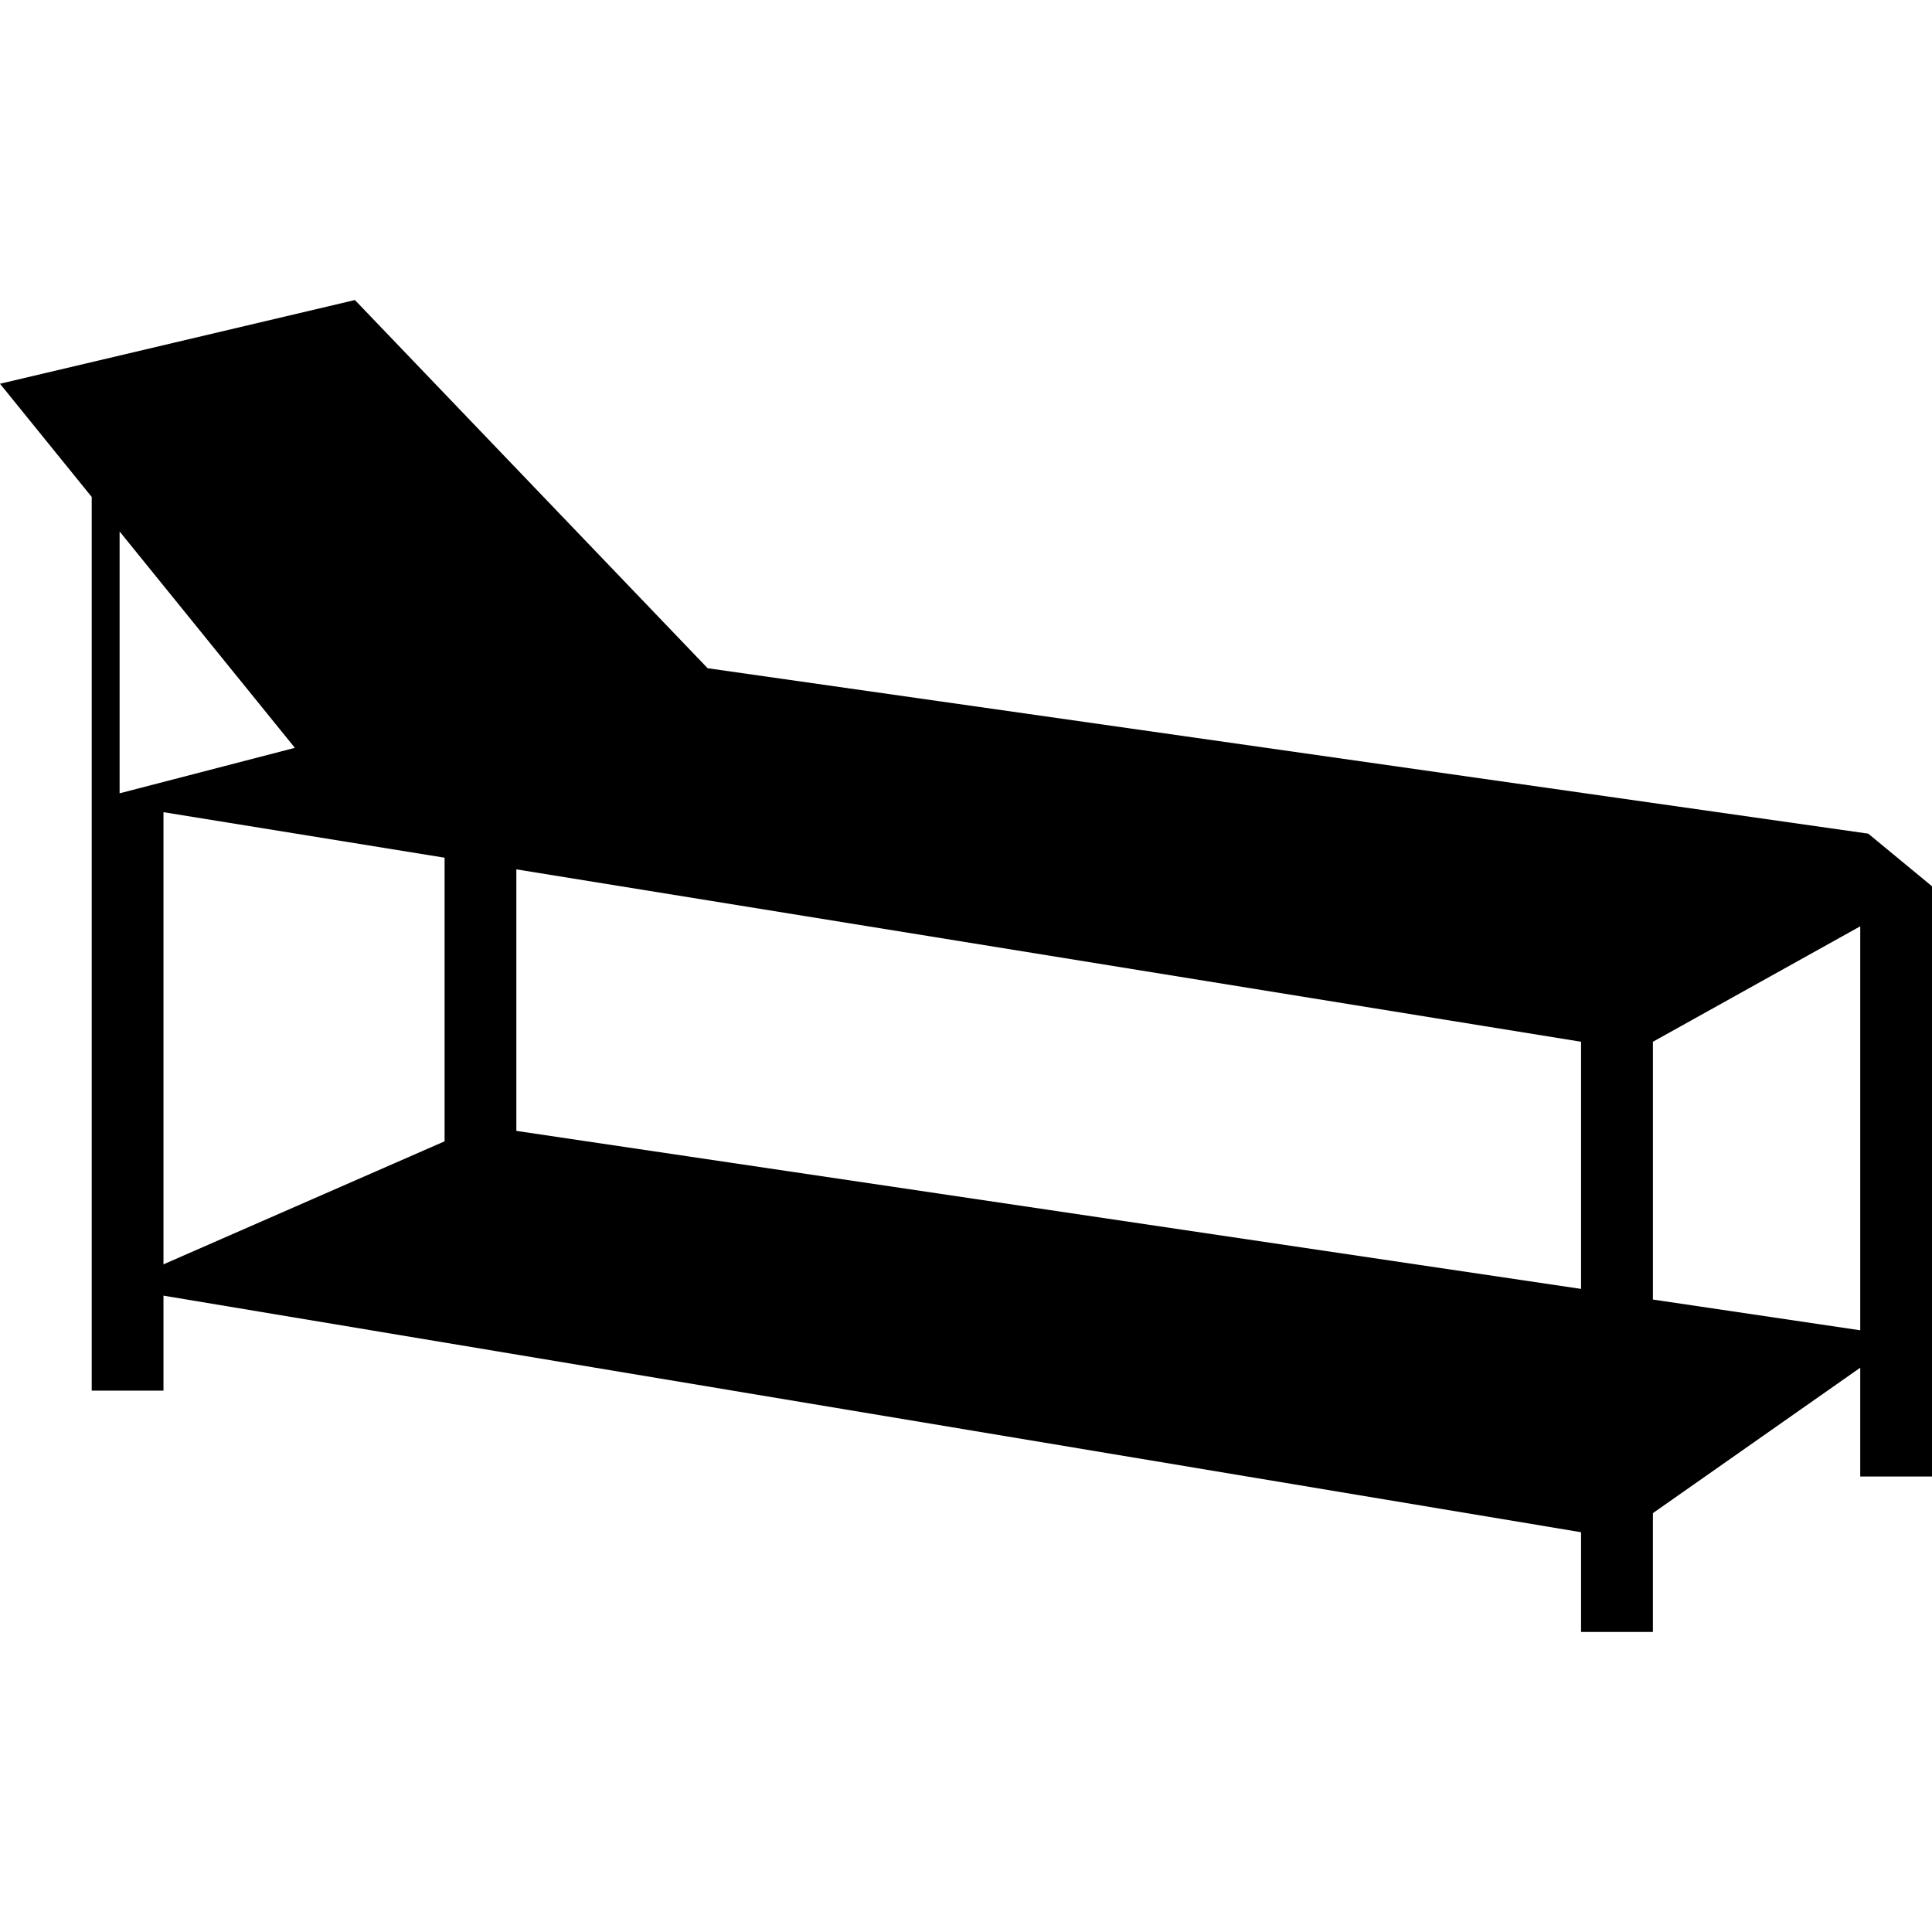 <?xml version="1.0" encoding="iso-8859-1"?>
<!-- Generator: Adobe Illustrator 16.0.0, SVG Export Plug-In . SVG Version: 6.00 Build 0)  -->
<!DOCTYPE svg PUBLIC "-//W3C//DTD SVG 1.1//EN" "http://www.w3.org/Graphics/SVG/1.1/DTD/svg11.dtd">
<svg version="1.1" id="Capa_1" xmlns="http://www.w3.org/2000/svg" xmlns:xlink="http://www.w3.org/1999/xlink" x="0px" y="0px"
	 width="181.916px" height="181.915px" viewBox="0 0 181.916 181.915" style="enable-background:new 0 0 181.916 181.915;"
	 xml:space="preserve">
<g>
	<g>
		<path d="M175.914,78.496L66.625,62.919h0.005L33.417,28.251L0,36.134l8.636,10.659v28.58v55.565h6.757v-8.941l133.479,22.276
			v9.391h6.765v-11.189l19.522-13.692v10.244h6.757V83.45L175.914,78.496z M11.262,50.043l16.503,20.373l-16.503,4.282V50.043z
			 M15.393,76.474l26.469,4.287v26.704l-26.469,11.584V76.474z M48.62,106.484V81.858l100.252,16.233v23.271L48.62,106.484z
			 M175.159,125.259l-19.522-2.895V98.091l19.522-10.871V125.259z"/>
	</g>
</g>
<g>
</g>
<g>
</g>
<g>
</g>
<g>
</g>
<g>
</g>
<g>
</g>
<g>
</g>
<g>
</g>
<g>
</g>
<g>
</g>
<g>
</g>
<g>
</g>
<g>
</g>
<g>
</g>
<g>
</g>
</svg>
